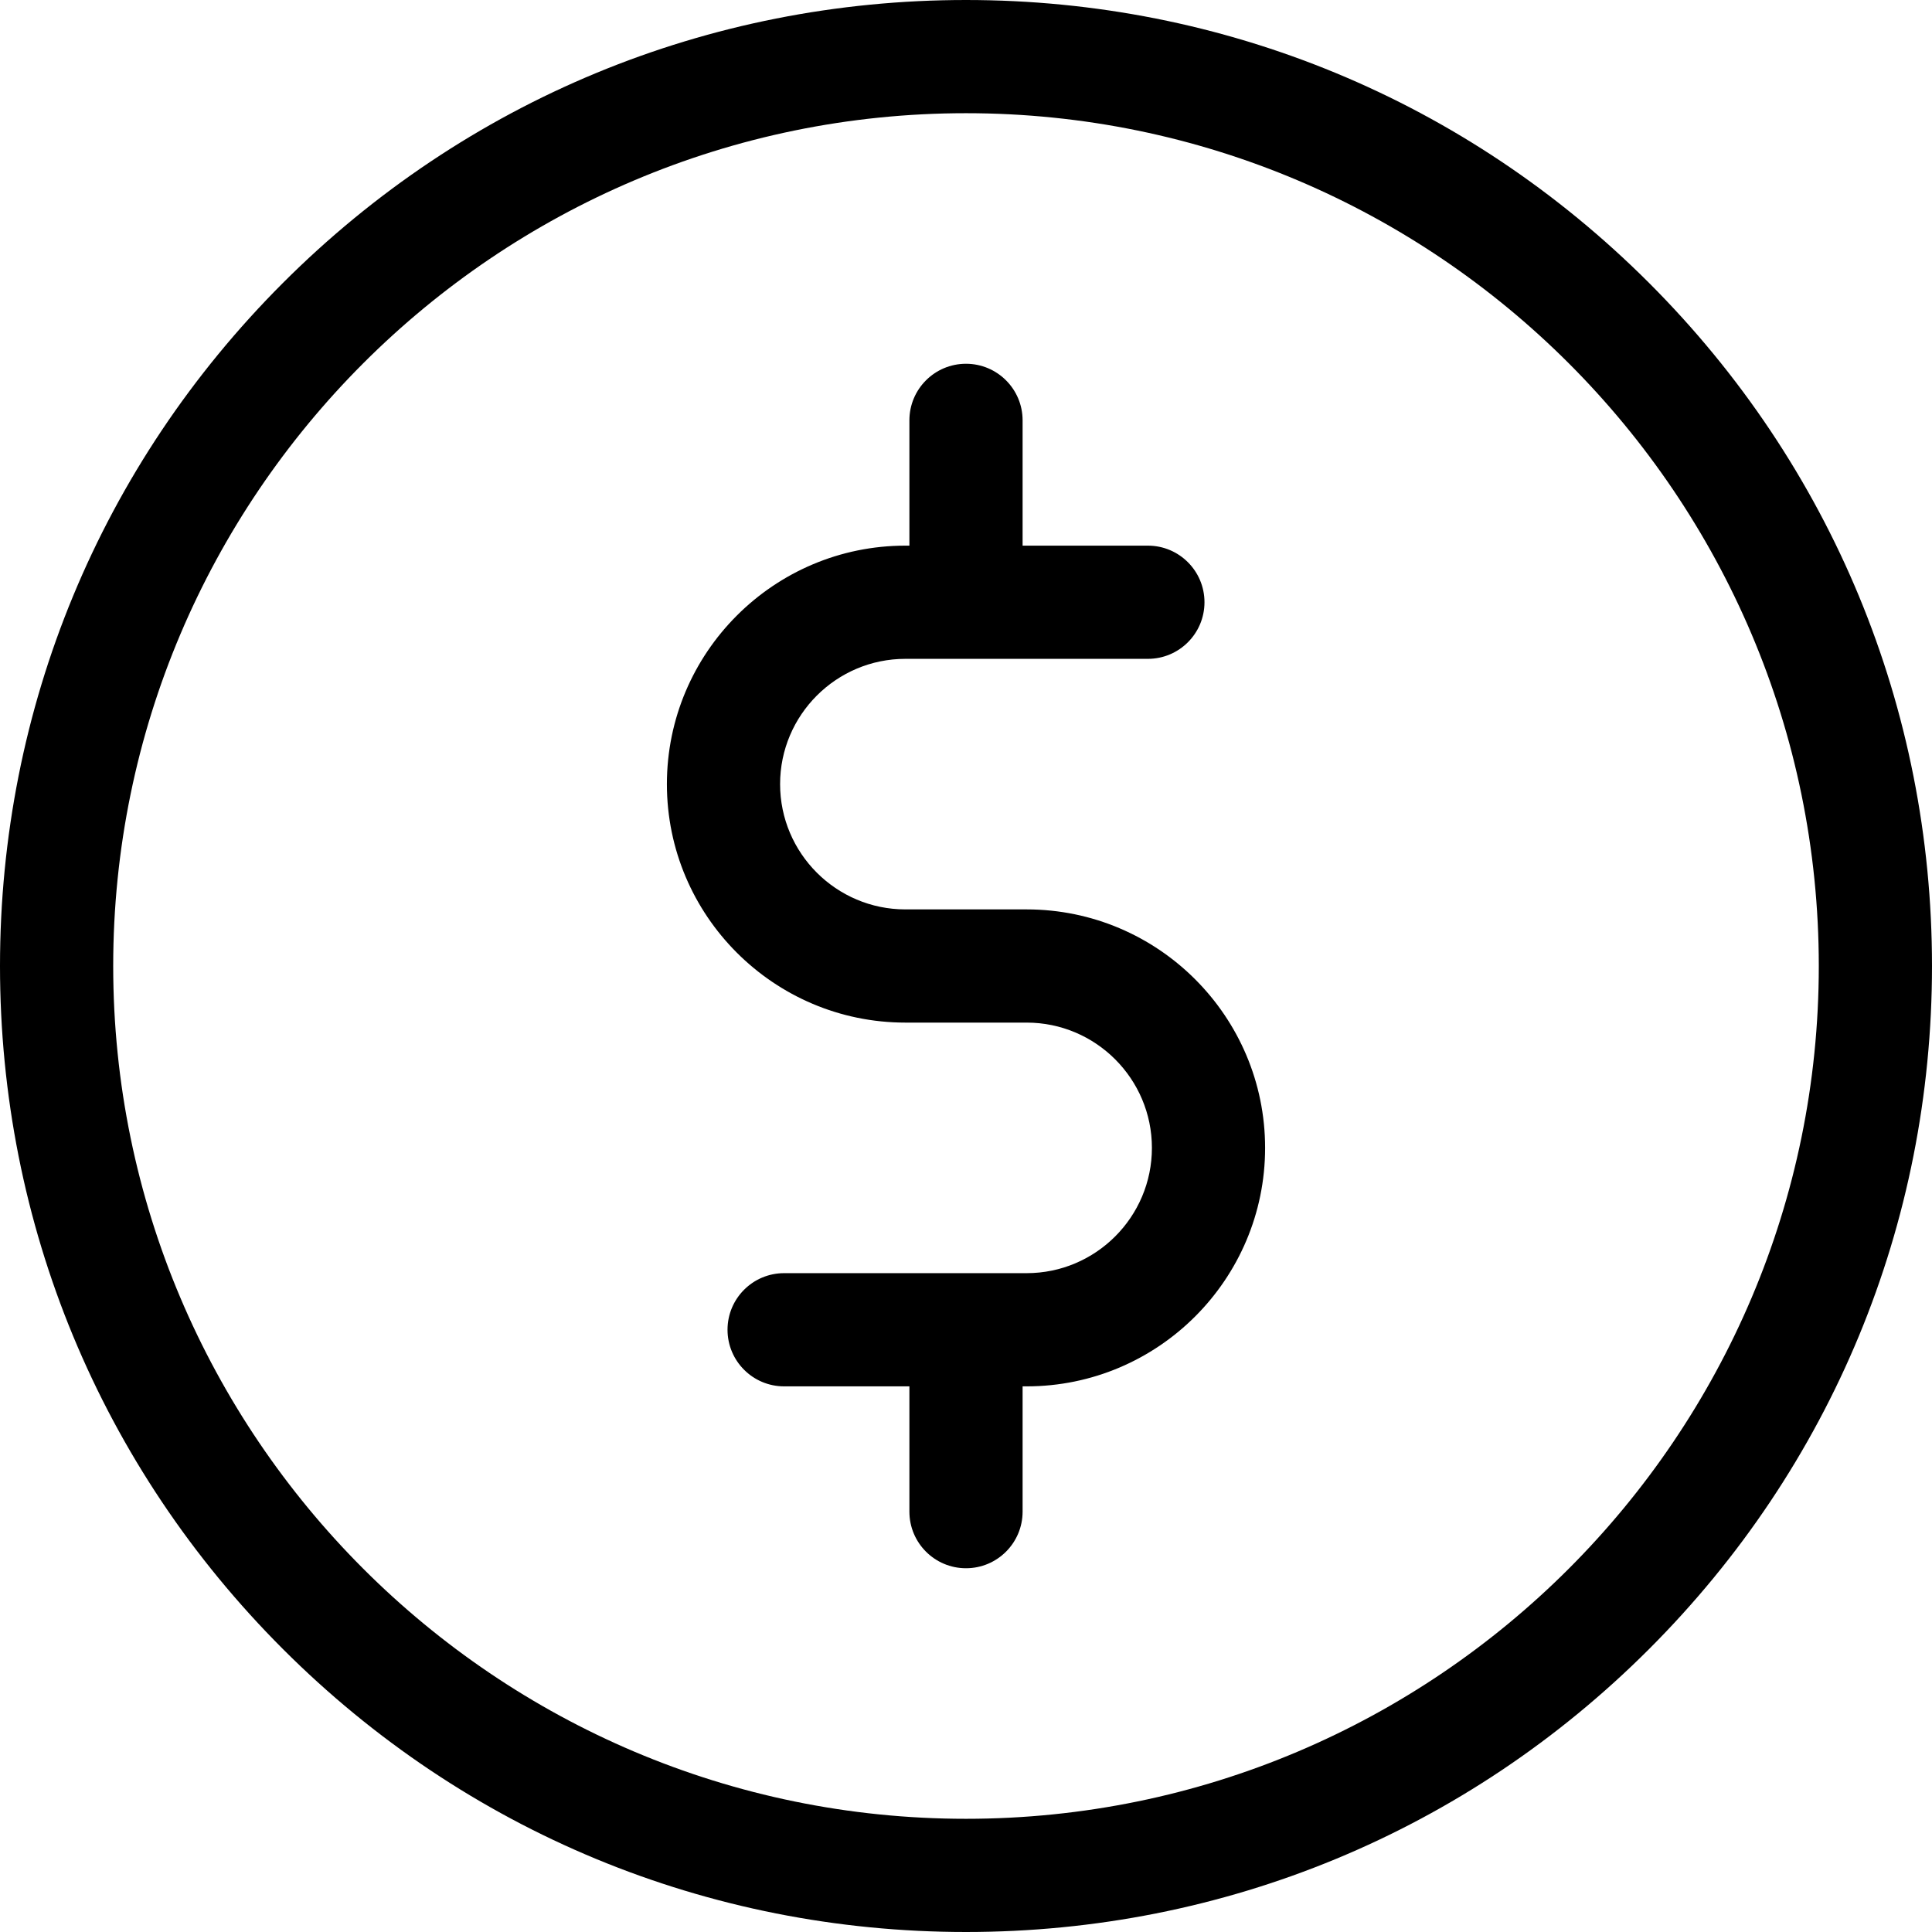 <?xml version="1.0" encoding="iso-8859-1"?>
<!-- Generator: Adobe Illustrator 19.0.0, SVG Export Plug-In . SVG Version: 6.00 Build 0)  -->
<svg width="30px" height="30px" version="1.1" id="Capa_1" xmlns="http://www.w3.org/2000/svg" xmlns:xlink="http://www.w3.org/1999/xlink" x="0px" y="0px"
	 viewBox="0 0 512 512" style="enable-background:new 0 0 512 512;" xml:space="preserve">
<g>
	<g>
		<path d="M437.02,74.98C388.668,26.628,324.38,0,256,0S123.332,26.628,74.98,74.98C26.629,123.332,0,187.62,0,256
			s26.629,132.668,74.98,181.02C123.332,485.372,187.62,512,256,512s132.668-26.628,181.02-74.98
			C485.371,388.668,512,324.38,512,256S485.371,123.332,437.02,74.98z M256,482C131.383,482,30,380.617,30,256S131.383,30,256,30
			s226,101.383,226,226S380.617,482,256,482z"/>
	</g>
</g>
<g>
	<g>
		<path d="M272.067,241h-32.134c-18.307,0-33.2-14.893-33.2-33.199c0-18.307,14.894-33.2,33.2-33.2H304.2c8.284,0,15-6.716,15-15
			s-6.716-15-15-15H271v-33.2c0-8.284-6.716-15-15-15s-15,6.716-15,15v33.2h-1.066c-34.849,0-63.2,28.352-63.2,63.2
			c0,34.848,28.352,63.199,63.2,63.199h32.134c18.306,0,33.199,14.894,33.199,33.2c0,18.306-14.893,33.2-33.199,33.2h-64.267
			c-8.284,0-15,6.716-15,15s6.716,15,15,15H241v33.201c0,8.284,6.716,15,15,15s15-6.716,15-15V367.4h1.067
			c34.848,0,63.199-28.352,63.199-63.2S306.915,241,272.067,241z"/>
	</g>
</g>
<g>
</g>
<g>
</g>
<g>
</g>
<g>
</g>
<g>
</g>
<g>
</g>
<g>
</g>
<g>
</g>
<g>
</g>
<g>
</g>
<g>
</g>
<g>
</g>
<g>
</g>
<g>
</g>
<g>
</g>
</svg>

